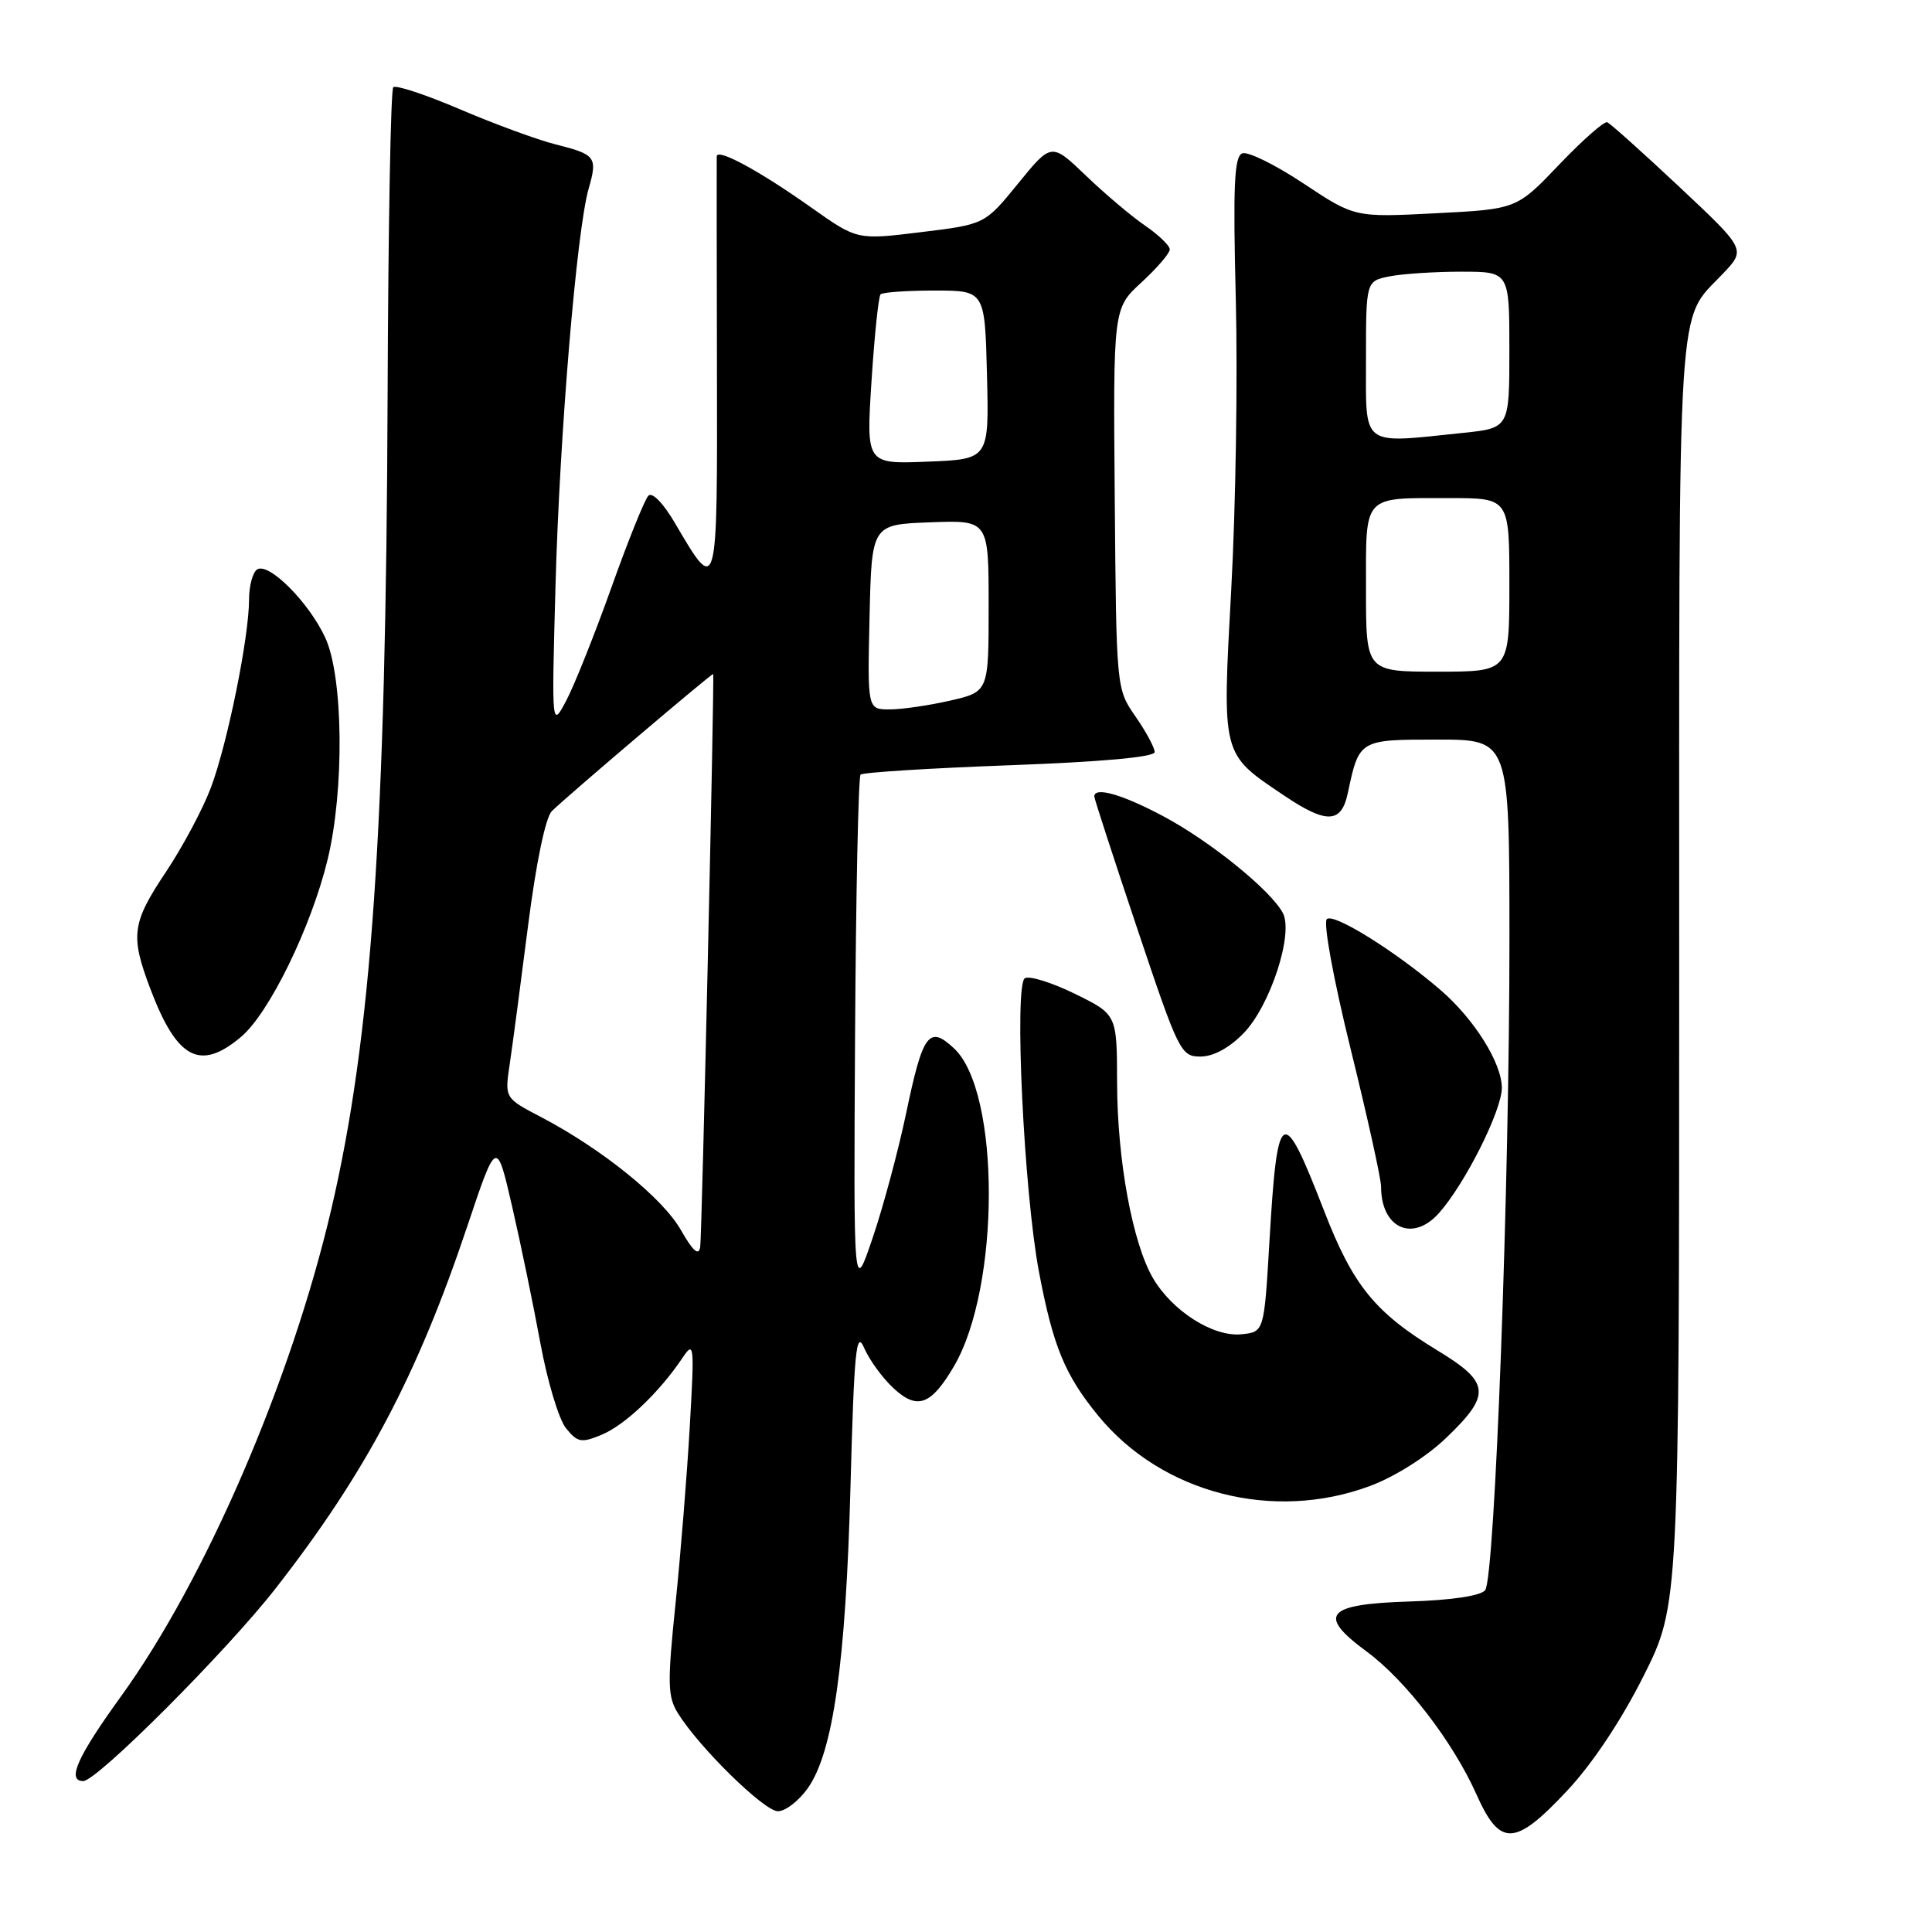 <?xml version="1.0" encoding="UTF-8" standalone="no"?>
<!DOCTYPE svg PUBLIC "-//W3C//DTD SVG 1.1//EN" "http://www.w3.org/Graphics/SVG/1.1/DTD/svg11.dtd" >
<svg xmlns="http://www.w3.org/2000/svg" xmlns:xlink="http://www.w3.org/1999/xlink" version="1.1" viewBox="0 0 256 256">
 <g >
 <path fill="currentColor"
d=" M 207.68 237.25 C 211.01 233.70 214.86 227.90 217.78 222.08 C 222.50 212.67 222.50 212.67 222.50 128.58 C 222.50 37.04 222.14 42.78 228.29 36.27 C 231.35 33.05 231.35 33.05 222.53 24.77 C 217.68 20.22 213.38 16.37 212.97 16.20 C 212.56 16.04 209.69 18.57 206.60 21.81 C 200.97 27.71 200.97 27.71 190.23 28.26 C 179.50 28.81 179.50 28.81 172.72 24.31 C 168.99 21.83 165.34 20.04 164.61 20.32 C 163.54 20.73 163.37 24.58 163.75 39.66 C 164.01 50.02 163.74 67.27 163.15 78.00 C 161.94 100.34 161.80 99.79 170.13 105.40 C 175.75 109.19 177.73 109.13 178.58 105.14 C 180.10 97.99 180.07 98.00 190.48 98.00 C 200.00 98.00 200.00 98.00 200.01 124.25 C 200.02 157.07 198.08 209.10 196.79 210.71 C 196.19 211.46 192.32 212.04 186.67 212.21 C 175.69 212.56 174.49 213.98 181.08 218.83 C 186.24 222.63 192.52 230.79 195.63 237.75 C 198.76 244.77 200.72 244.69 207.68 237.25 Z  M 107.02 236.97 C 110.38 232.25 112.06 220.47 112.69 197.12 C 113.18 178.90 113.45 176.16 114.51 178.62 C 115.19 180.20 116.95 182.61 118.42 183.97 C 121.56 186.87 123.38 186.19 126.41 181.03 C 132.55 170.54 132.57 144.70 126.43 138.93 C 123.09 135.80 122.28 136.91 120.05 147.60 C 119.02 152.49 117.04 159.88 115.64 164.00 C 113.10 171.50 113.10 171.50 113.30 137.33 C 113.41 118.54 113.74 102.93 114.03 102.64 C 114.32 102.35 123.20 101.79 133.78 101.40 C 146.02 100.95 153.00 100.32 153.00 99.65 C 153.00 99.08 151.86 96.96 150.46 94.94 C 147.92 91.28 147.92 91.28 147.71 66.07 C 147.50 40.86 147.50 40.86 151.25 37.42 C 153.31 35.52 155.00 33.56 155.00 33.05 C 155.00 32.55 153.54 31.14 151.75 29.91 C 149.96 28.69 146.43 25.71 143.91 23.29 C 139.32 18.89 139.32 18.89 134.91 24.31 C 130.50 29.73 130.50 29.73 122.04 30.76 C 113.58 31.80 113.58 31.80 107.54 27.53 C 100.61 22.62 95.01 19.59 94.97 20.72 C 94.95 21.15 94.97 33.83 95.00 48.90 C 95.06 79.03 95.09 78.95 89.44 69.32 C 87.92 66.71 86.43 65.17 85.92 65.68 C 85.43 66.17 83.23 71.63 81.02 77.83 C 78.81 84.03 76.12 90.76 75.05 92.80 C 73.09 96.50 73.09 96.50 73.61 77.50 C 74.16 57.51 76.41 30.53 78.00 24.99 C 79.20 20.82 78.94 20.47 73.65 19.14 C 71.24 18.54 65.54 16.44 60.99 14.50 C 56.44 12.55 52.44 11.23 52.11 11.56 C 51.77 11.89 51.44 30.24 51.36 52.33 C 51.15 109.79 49.24 137.40 43.88 160.31 C 38.57 183.01 27.18 209.38 16.01 224.81 C 10.24 232.79 8.81 236.00 11.03 236.00 C 12.85 236.00 30.02 218.80 36.50 210.50 C 48.46 195.18 55.29 182.26 61.93 162.45 C 65.80 150.91 65.80 150.91 67.87 159.91 C 69.01 164.86 70.69 173.01 71.61 178.01 C 72.53 183.02 74.05 188.07 74.99 189.24 C 76.53 191.14 77.03 191.23 79.72 190.11 C 82.79 188.85 87.34 184.52 90.38 180.00 C 91.98 177.61 92.03 178.02 91.40 189.00 C 91.04 195.32 90.19 205.90 89.51 212.50 C 88.42 223.03 88.46 224.81 89.82 227.00 C 92.63 231.54 101.26 240.00 103.08 240.00 C 104.06 240.00 105.83 238.64 107.02 236.97 Z  M 181.56 196.89 C 184.83 195.67 189.04 193.01 191.59 190.56 C 197.62 184.79 197.48 183.20 190.50 178.96 C 182.18 173.91 179.29 170.36 175.44 160.42 C 169.91 146.15 169.26 146.52 168.20 164.61 C 167.50 176.50 167.50 176.50 164.47 176.80 C 160.73 177.16 155.33 173.72 152.77 169.35 C 150.06 164.70 148.04 153.70 148.02 143.46 C 148.00 134.42 148.00 134.42 142.44 131.69 C 139.38 130.19 136.39 129.26 135.80 129.62 C 134.36 130.51 135.67 157.91 137.66 168.48 C 139.53 178.38 141.09 182.18 145.52 187.59 C 153.95 197.88 168.72 201.69 181.56 196.89 Z  M 190.66 160.75 C 194.11 156.89 199.00 147.16 199.00 144.15 C 199.00 140.86 195.35 135.03 190.85 131.16 C 184.93 126.06 176.68 120.92 175.81 121.79 C 175.32 122.28 176.69 129.75 178.97 139.01 C 181.19 148.00 183.00 156.20 183.00 157.24 C 183.00 162.73 187.18 164.65 190.66 160.75 Z  M 31.93 137.40 C 35.66 134.27 41.21 122.91 43.40 113.94 C 45.65 104.69 45.50 89.68 43.10 84.50 C 40.93 79.81 35.63 74.49 34.08 75.45 C 33.49 75.82 33.00 77.62 33.00 79.45 C 33.00 84.43 30.13 98.57 27.94 104.38 C 26.88 107.20 24.21 112.20 22.01 115.50 C 17.45 122.33 17.24 123.97 19.95 131.10 C 23.46 140.35 26.52 141.96 31.93 137.40 Z  M 164.76 136.93 C 168.30 133.32 171.44 123.70 169.98 120.97 C 168.37 117.95 160.36 111.47 154.15 108.16 C 148.71 105.26 145.00 104.20 145.00 105.54 C 145.00 105.83 147.56 113.70 150.69 123.04 C 156.17 139.39 156.47 140.00 159.07 140.00 C 160.76 140.00 162.88 138.86 164.76 136.93 Z  M 181.00 78.11 C 181.00 65.41 180.46 66.00 192.08 66.00 C 200.00 66.00 200.00 66.00 200.00 77.50 C 200.00 89.00 200.00 89.00 190.50 89.00 C 181.00 89.00 181.00 89.00 181.00 78.11 Z  M 181.00 47.62 C 181.00 37.25 181.00 37.25 184.12 36.62 C 185.84 36.28 190.12 36.00 193.62 36.00 C 200.00 36.00 200.00 36.00 200.00 46.36 C 200.00 56.72 200.00 56.72 193.85 57.36 C 180.20 58.78 181.00 59.39 181.00 47.62 Z  M 90.20 162.95 C 87.77 158.71 79.71 152.21 71.66 148.00 C 66.87 145.50 66.87 145.50 67.54 141.00 C 67.91 138.53 69.00 130.28 69.97 122.67 C 71.03 114.34 72.29 108.30 73.12 107.48 C 75.17 105.46 94.45 89.09 94.50 89.31 C 94.68 89.99 93.01 163.84 92.78 165.24 C 92.58 166.46 91.81 165.78 90.20 162.95 Z  M 115.22 81.75 C 115.50 69.50 115.50 69.50 123.25 69.21 C 131.00 68.92 131.00 68.92 131.00 80.29 C 131.00 91.66 131.00 91.66 125.92 92.83 C 123.13 93.47 119.52 94.00 117.89 94.00 C 114.94 94.00 114.94 94.00 115.22 81.75 Z  M 115.48 50.50 C 115.87 44.45 116.41 39.27 116.68 39.00 C 116.95 38.73 120.17 38.50 123.83 38.50 C 130.50 38.50 130.50 38.50 130.78 49.67 C 131.06 60.85 131.06 60.85 122.92 61.17 C 114.77 61.50 114.77 61.50 115.48 50.50 Z "/>
</g>
</svg>